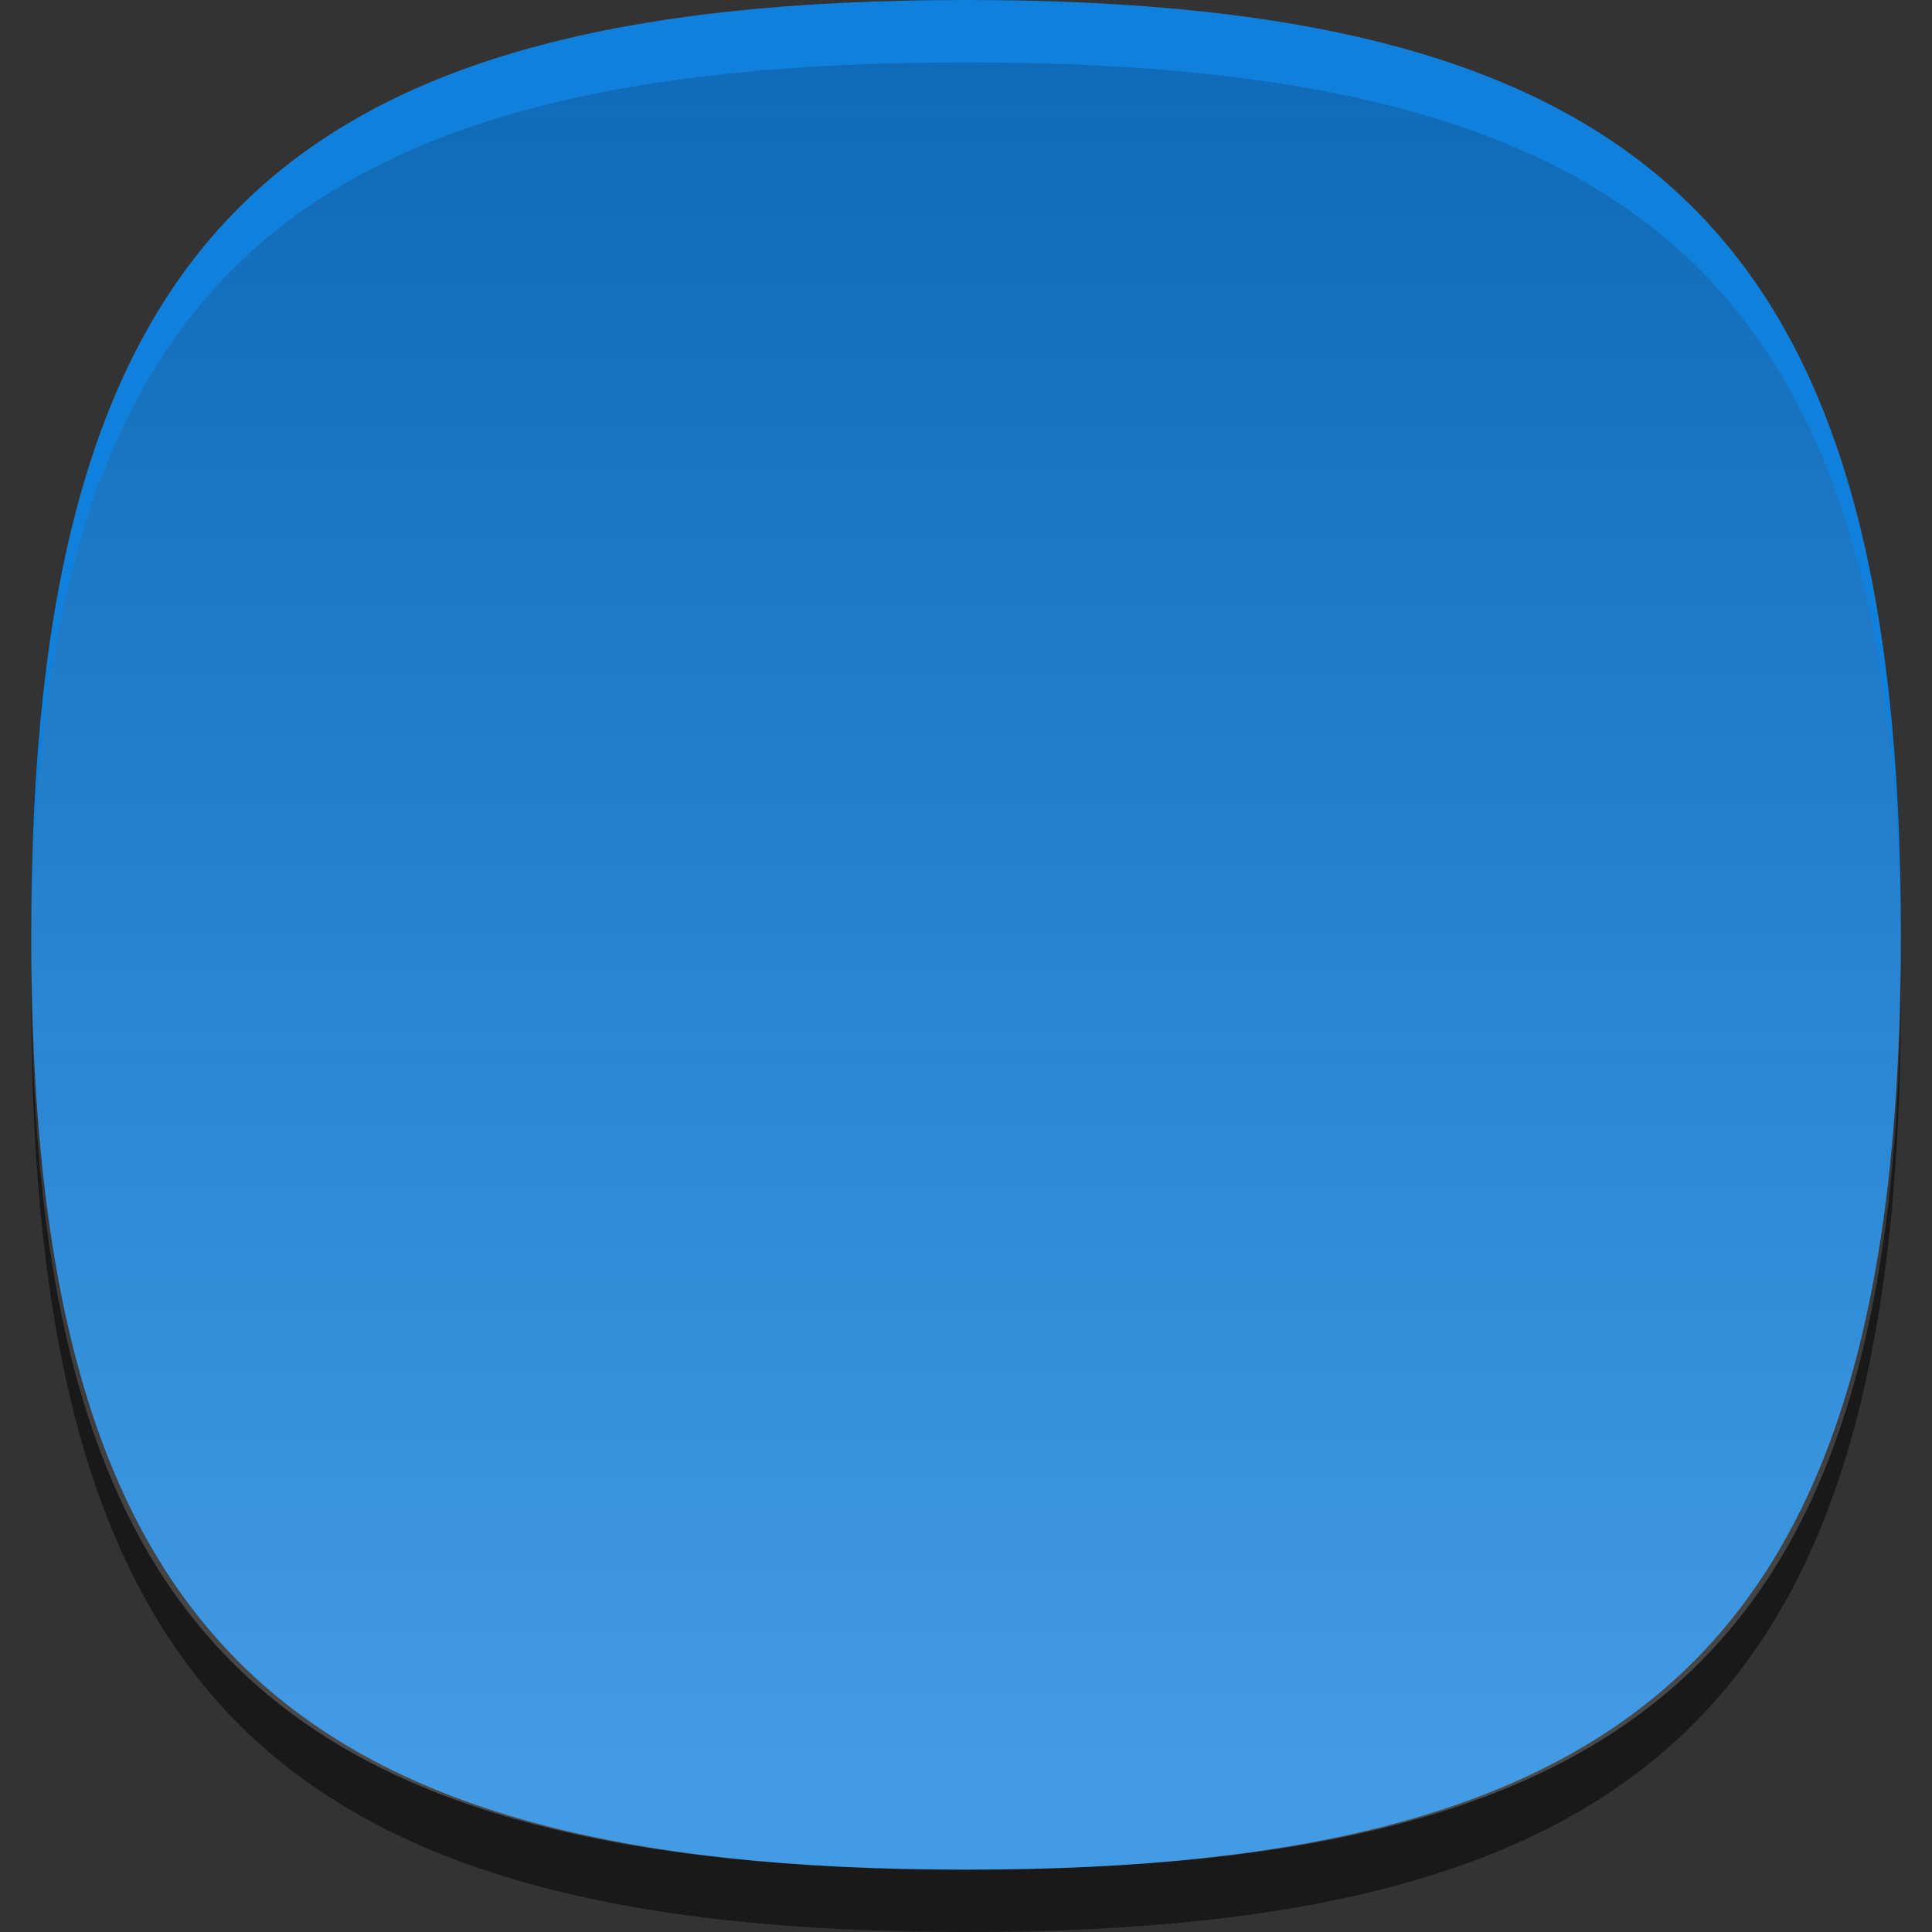 <?xml version="1.0" encoding="UTF-8"?>
<!DOCTYPE svg PUBLIC "-//W3C//DTD SVG 1.1 Tiny//EN" "http://www.w3.org/Graphics/SVG/1.1/DTD/svg11-tiny.dtd">
<svg baseProfile="tiny" height="30px" version="1.1" viewBox="-0.001 0 30 30" width="30px" x="0px" xmlns="http://www.w3.org/2000/svg" xmlns:xlink="http://www.w3.org/1999/xlink" y="0px">
<rect x="-0.001" y="0" width="30" height="30" fill="#333333" stroke="none"/>
<path d="M29.516,15.484C29.516,26.238,25.752,30,15,30C4.244,30,0.484,26.238,0.484,15.484S4.244,0.969,15,0.969  C25.752,0.969,29.516,4.73,29.516,15.484z" fill-opacity="0.5" stroke-opacity="0.5"/>
<path d="M29.516,14.516c0,10.756-3.764,14.516-14.516,14.516c-10.756,0-14.516-3.76-14.516-14.516  C0.484,3.762,4.244,0,15,0C25.752,0,29.516,3.762,29.516,14.516z" fill="#1080DD"/>
<path d="M29.516,15c0,10.398-3.764,14.031-14.516,14.031C4.244,29.031,0.484,25.398,0.484,15  S4.244,0.969,15,0.969C25.752,0.969,29.516,4.602,29.516,15z" fill="url(#SVGID_1_)" fill-opacity="0.3" stroke-opacity="0.3"/>
<rect fill="none" height="30" width="30"/>
<defs>
<linearGradient gradientUnits="userSpaceOnUse" id="SVGID_1_" x1="15.001" x2="15.001" y1="29.676" y2="-0.328">
<stop offset="0" style="stop-color:#FFFFFF;stop-opacity:0.7"/>
<stop offset="0.082" style="stop-color:#FFFFFF;stop-opacity:0.7"/>
<stop offset="0.318" style="stop-color:#C1C1C1;stop-opacity:0.674"/>
<stop offset="0.861" style="stop-color:#282828;stop-opacity:0.615"/>
<stop offset="1" style="stop-color:#000000;stop-opacity:0.6"/>
</linearGradient>
</defs>
</svg>
